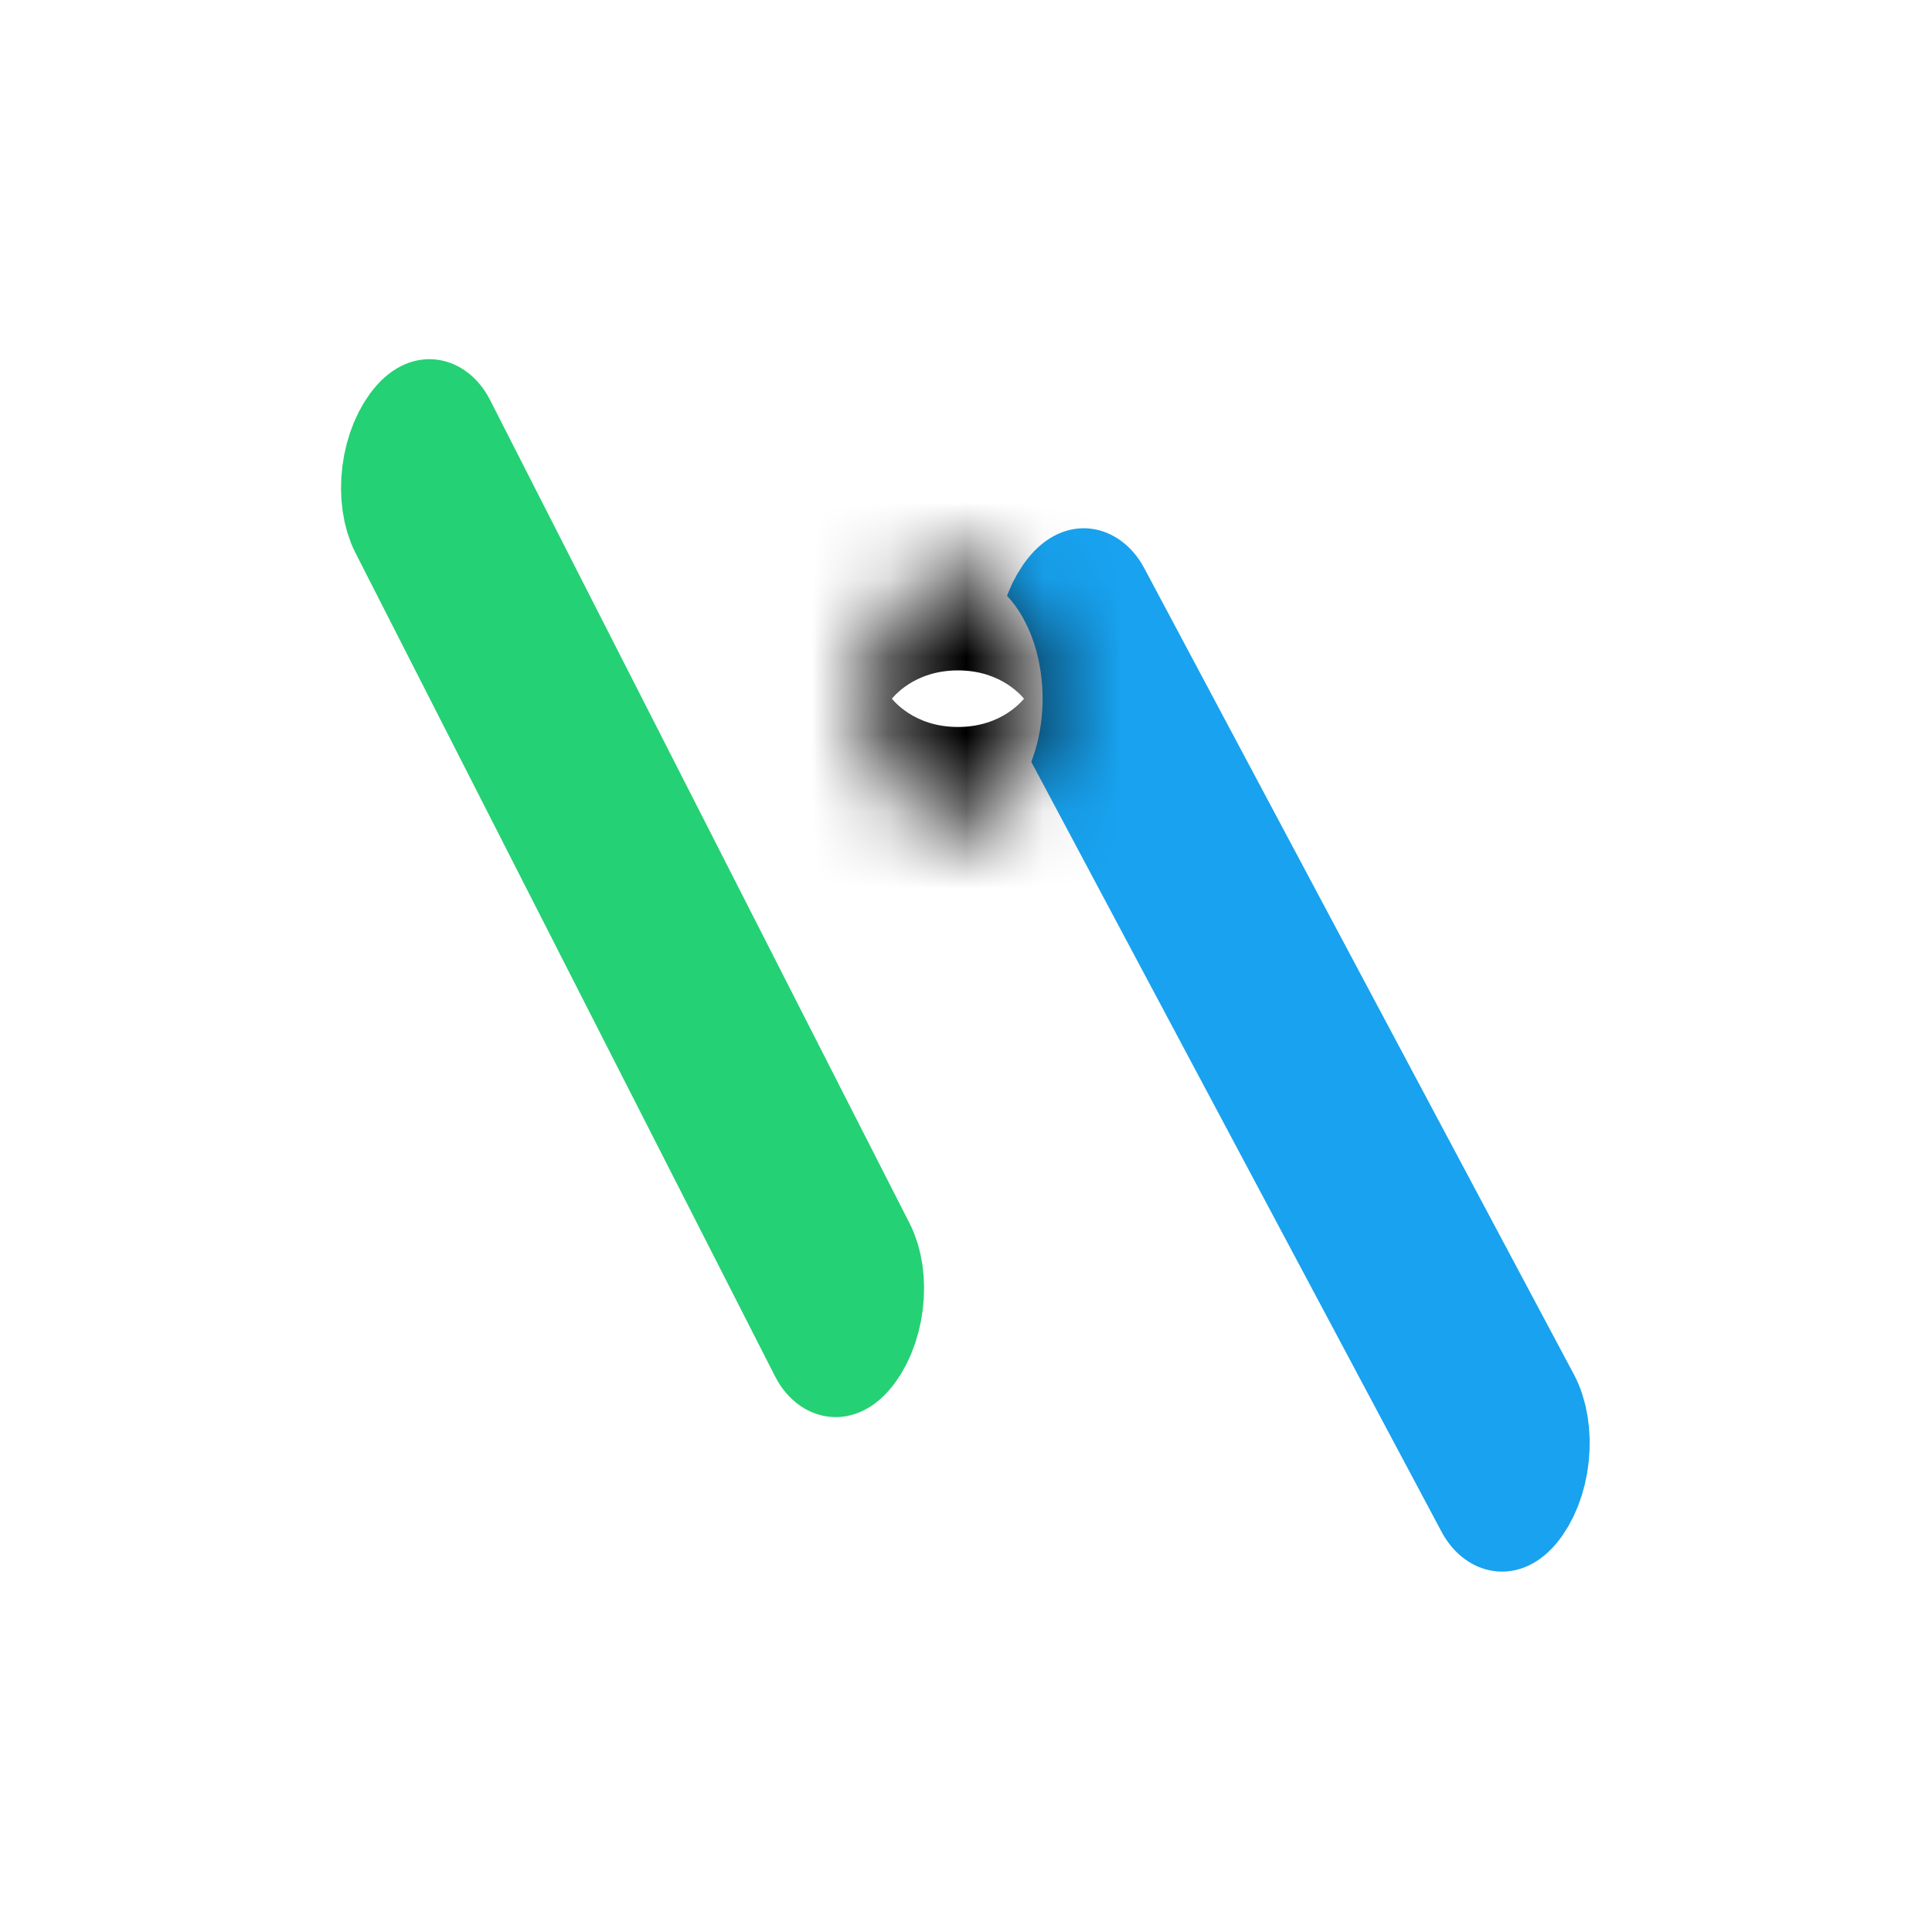 <svg width="25" height="25" viewBox="0 0 25 25" fill="none" xmlns="http://www.w3.org/2000/svg">
<g filter="url(#filter0_d_433_351)">
<rect width="2.636" height="14.599" rx="1.318" transform="matrix(0.661 -0.75 0.454 0.891 4 1.978)" fill="white"/>
<rect x="0.735" y="0.093" width="1.318" height="13.28" rx="0.659" transform="matrix(0.661 -0.75 0.454 0.891 4.207 2.539)" stroke="#24D174" stroke-width="1.318"/>
</g>
<g filter="url(#filter1_d_433_351)">
<rect width="2.66" height="14.491" rx="1.33" transform="matrix(0.644 -0.765 0.47 0.882 12.469 4.213)" fill="white"/>
<rect x="0.741" y="0.078" width="1.33" height="13.161" rx="0.665" transform="matrix(0.644 -0.765 0.47 0.882 12.695 4.789)" stroke="#18A2EF" stroke-width="1.33"/>
</g>
<mask id="path-5-inside-1_433_351" fill="white">
<ellipse cx="12.396" cy="9.041" rx="1.095" ry="1.634"/>
</mask>
<ellipse cx="12.396" cy="9.041" rx="1.095" ry="1.634" fill="white"/>
<path d="M11.491 9.041C11.491 9.15 11.457 9.159 11.509 9.083C11.551 9.02 11.826 8.675 12.396 8.675V12.675C13.57 12.675 14.393 11.965 14.831 11.31C15.279 10.642 15.491 9.834 15.491 9.041H11.491ZM12.396 8.675C12.965 8.675 13.24 9.02 13.283 9.083C13.334 9.159 13.301 9.15 13.301 9.041H9.301C9.301 9.834 9.512 10.642 9.96 11.31C10.399 11.965 11.221 12.675 12.396 12.675V8.675ZM13.301 9.041C13.301 8.932 13.334 8.923 13.283 8.999C13.24 9.063 12.965 9.407 12.396 9.407V5.407C11.221 5.407 10.399 6.118 9.96 6.772C9.512 7.44 9.301 8.248 9.301 9.041H13.301ZM12.396 9.407C11.826 9.407 11.551 9.063 11.509 8.999C11.457 8.923 11.491 8.932 11.491 9.041H15.491C15.491 8.248 15.279 7.44 14.831 6.772C14.393 6.118 13.57 5.407 12.396 5.407V9.407Z" fill="black" mask="url(#path-5-inside-1_433_351)"/>
<defs>
<filter id="filter0_d_433_351" x="0.413" y="0.628" width="15.545" height="21.729" filterUnits="userSpaceOnUse" color-interpolation-filters="sRGB">
<feFlood flood-opacity="0" result="BackgroundImageFix"/>
<feColorMatrix in="SourceAlpha" type="matrix" values="0 0 0 0 0 0 0 0 0 0 0 0 0 0 0 0 0 0 127 0" result="hardAlpha"/>
<feOffset dy="4"/>
<feGaussianBlur stdDeviation="2"/>
<feComposite in2="hardAlpha" operator="out"/>
<feColorMatrix type="matrix" values="0 0 0 0 0.141 0 0 0 0 0.82 0 0 0 0 0.455 0 0 0 0.25 0"/>
<feBlend mode="normal" in2="BackgroundImageFix" result="effect1_dropShadow_433_351"/>
<feBlend mode="normal" in="SourceGraphic" in2="effect1_dropShadow_433_351" result="shape"/>
</filter>
<filter id="filter1_d_433_351" x="8.89" y="2.816" width="15.688" height="21.546" filterUnits="userSpaceOnUse" color-interpolation-filters="sRGB">
<feFlood flood-opacity="0" result="BackgroundImageFix"/>
<feColorMatrix in="SourceAlpha" type="matrix" values="0 0 0 0 0 0 0 0 0 0 0 0 0 0 0 0 0 0 127 0" result="hardAlpha"/>
<feOffset dy="4"/>
<feGaussianBlur stdDeviation="2"/>
<feComposite in2="hardAlpha" operator="out"/>
<feColorMatrix type="matrix" values="0 0 0 0 0.094 0 0 0 0 0.635 0 0 0 0 0.937 0 0 0 0.25 0"/>
<feBlend mode="normal" in2="BackgroundImageFix" result="effect1_dropShadow_433_351"/>
<feBlend mode="normal" in="SourceGraphic" in2="effect1_dropShadow_433_351" result="shape"/>
</filter>
</defs>
</svg>
